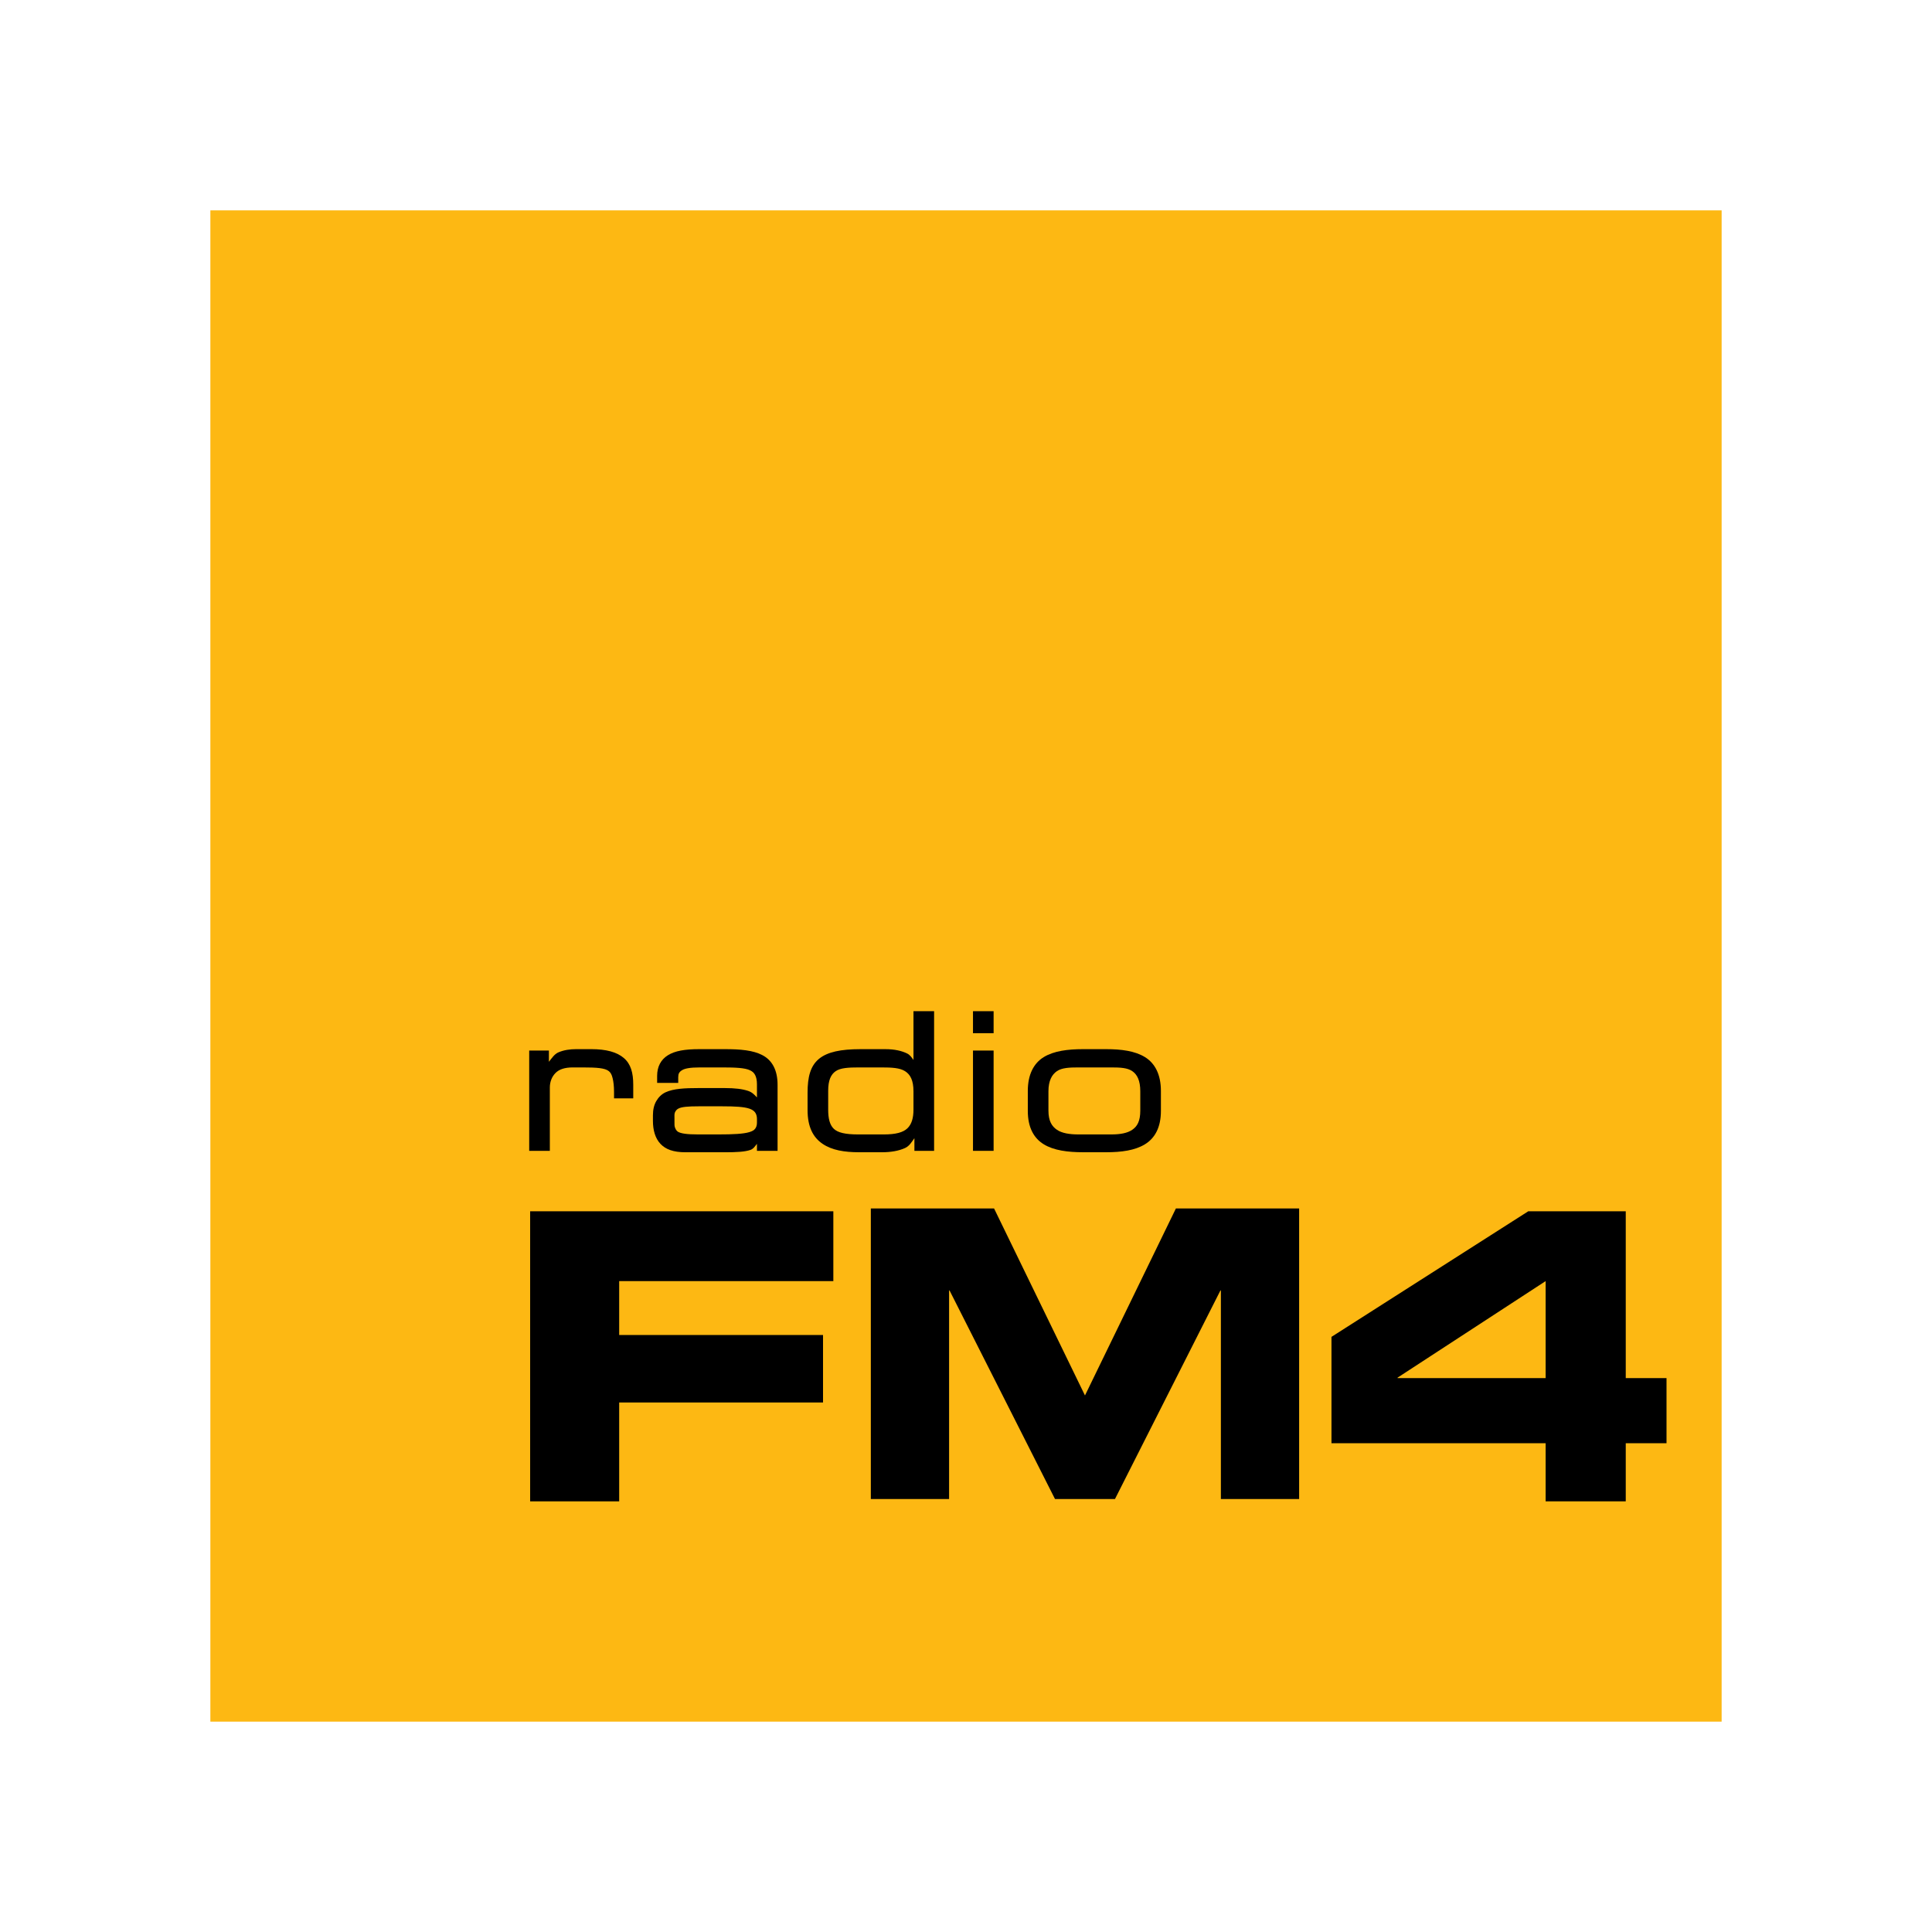<?xml version="1.0" encoding="utf-8"?>
<!-- Generator: Adobe Illustrator 16.0.0, SVG Export Plug-In . SVG Version: 6.00 Build 0)  -->
<!DOCTYPE svg PUBLIC "-//W3C//DTD SVG 1.1//EN" "http://www.w3.org/Graphics/SVG/1.1/DTD/svg11.dtd">
<svg version="1.1" id="Ebene_1" xmlns="http://www.w3.org/2000/svg" xmlns:xlink="http://www.w3.org/1999/xlink" x="0px" y="0px"
	 width="512px" height="512px" viewBox="0 0 512 512" enable-background="new 0 0 512 512" xml:space="preserve">
<rect x="55.75" y="55.75" fill="#FDB813" width="400.5" height="400.5"/>
<polygon points="257.852,267.977 257.852,268.471 257.852,273.189 257.852,273.813 258.473,273.813 262.696,273.813 
	263.317,273.813 263.317,273.189 263.317,268.471 263.317,267.977 262.696,267.977 258.473,267.977 "/>
<path d="M152.665,278.035c-1.519,0-3.237,0.213-4.72,0.869c-1.029,0.457-1.705,1.513-2.482,2.485v-2.237v-0.744h-0.621h-4.098
	h-0.498v0.744v25.21v0.622h0.498h4.471h0.498v-0.622v-16.146c0-1.496,0.508-2.85,1.49-3.849s2.473-1.489,4.596-1.489h2.606
	c3.765,0,5.921,0.156,6.954,0.993c0.518,0.417,0.775,0.978,0.994,1.862c0.218,0.883,0.373,2.063,0.373,3.602v1.116v0.622h0.621h3.85
	h0.621v-0.622v-2.979c0-3.186-0.65-5.502-2.485-7.078c-1.833-1.574-4.634-2.361-8.692-2.361L152.665,278.035L152.665,278.035z"/>
<polygon points="257.852,278.406 257.852,279.152 257.852,304.361 257.852,304.984 258.473,304.984 262.696,304.984 
	263.317,304.984 263.317,304.361 263.317,279.152 263.317,278.406 262.696,278.406 258.473,278.406 "/>
<path d="M247.047,267.977h-4.471h-0.496v0.496v12.42c-0.518-0.682-0.894-1.34-1.74-1.738c-1.434-0.678-3.234-1.117-5.711-1.117
	h-6.583c-5.189,0-8.8,0.719-11.053,2.605c-2.251,1.889-2.979,4.822-2.979,8.944v4.594c0,4.492,1.479,7.247,3.974,8.942
	c2.495,1.694,5.769,2.233,9.687,2.233h6.084c2.295,0,4.391-0.346,6.086-1.117c1.189-0.542,1.753-1.611,2.483-2.607v2.732v0.621
	h0.622h4.096h0.499v-0.621v-35.892v-0.496H247.047L247.047,267.977z M242.08,294.055c0,2.213-0.473,3.875-1.615,4.969
	c-1.14,1.092-3.125,1.612-6.209,1.612h-6.829c-3.401,0-5.388-0.468-6.458-1.491c-1.07-1.021-1.492-2.701-1.492-5.09v-4.969
	c0-2.822,0.721-4.344,1.987-5.215c1.267-0.869,3.323-0.994,6.21-0.994h5.837c2.84,0,4.927,0.109,6.333,0.994
	c1.408,0.883,2.236,2.439,2.236,5.341V294.055L242.08,294.055z"/>
<path d="M303.429,280.145c-2.661-1.631-6.219-2.109-10.31-2.109h-6.084c-4.092,0-7.773,0.479-10.434,2.109
	c-2.658,1.631-4.221,4.629-4.221,8.941v5.342c0,4.313,1.563,7.188,4.221,8.816c2.66,1.63,6.342,2.111,10.434,2.111h6.084
	c4.091,0,7.647-0.48,10.31-2.111c2.657-1.629,4.222-4.504,4.222-8.816v-5.342C307.651,284.775,306.086,281.775,303.429,280.145z
	 M302.188,294.304c0,2.823-0.805,4.193-2.113,5.09c-1.304,0.897-3.154,1.242-5.588,1.242h-8.693c-2.429,0-4.41-0.345-5.709-1.242
	c-1.307-0.896-2.238-2.266-2.238-5.09v-5.092c0-2.827,0.932-4.445,2.238-5.341c1.303-0.898,3.279-0.994,5.709-0.994h8.693
	c2.432,0,4.284,0.096,5.588,0.994c1.309,0.896,2.113,2.514,2.113,5.341V294.304z"/>
<path d="M202.09,279.65c-2.51-1.337-5.936-1.613-9.934-1.613h-6.83c-3.868,0-6.458,0.457-8.32,1.613
	c-1.863,1.154-2.857,3.026-2.857,5.464v1.243v0.62h0.621h4.348h0.62v-0.62v-0.868c0-0.938,0.251-1.398,0.993-1.864
	c0.742-0.467,2.094-0.745,4.718-0.745h6.21c3.252,0,5.735,0.115,7.078,0.745c0.672,0.314,1.059,0.668,1.367,1.242
	c0.309,0.576,0.498,1.411,0.498,2.484v3.48c-0.665-0.727-1.324-1.402-2.36-1.738c-1.497-0.494-3.411-0.746-6.209-0.746h-6.829
	c-3.738,0-6.688,0.143-8.816,1.119c-1.066,0.488-1.918,1.365-2.484,2.36c-0.566,0.994-0.869,2.214-0.869,3.724v1.49
	c0,2.457,0.601,4.615,1.986,6.086c1.387,1.47,3.391,2.236,6.705,2.236h10.309c3.291,0,5.395-0.127,6.83-0.621
	c0.861-0.295,1.24-1.04,1.738-1.613v1.242v0.621h0.621h4.097h0.745v-0.621v-16.887C206.067,283.557,204.602,280.982,202.09,279.65z
	 M200.602,297.533c0,0.693-0.198,1.244-0.497,1.613c-0.296,0.371-0.708,0.626-1.492,0.869c-1.562,0.487-4.345,0.62-8.196,0.62
	h-5.465c-2.883,0-4.564-0.23-5.34-0.745c-0.387-0.255-0.6-0.715-0.746-1.117c-0.145-0.403-0.124-0.822-0.124-1.491v-0.745
	c0-0.742-0.054-1.335,0.124-1.737c0.18-0.407,0.436-0.751,0.869-0.993c0.869-0.485,2.621-0.622,5.342-0.622h6.457
	c3.258,0,5.65,0.131,7.078,0.622c0.714,0.244,1.193,0.586,1.492,0.993c0.297,0.403,0.498,0.963,0.498,1.737V297.533L200.602,297.533
	z"/>
<polygon points="230.78,320.259 230.78,397.255 251.518,397.255 251.518,341.991 251.643,341.991 279.584,397.255 295.481,397.255 
	323.422,341.991 323.547,341.991 323.547,397.255 344.285,397.255 344.285,320.259 311.623,320.259 287.531,369.81 263.441,320.259 
	"/>
<polygon points="140.494,321.003 140.494,397.875 164.09,397.875 164.09,371.672 218.112,371.672 218.112,353.789 164.09,353.789 
	164.09,339.507 220.844,339.507 220.844,321.003 "/>
<path d="M430.842,365.213v-44.212h-25.831l-52.157,33.283v28.19h56.753v15.4h21.235v-15.4h10.804v-17.263L430.842,365.213
	L430.842,365.213z M409.607,365.213h-39.242v-0.121l39.242-25.585V365.213z"/>
</svg>
